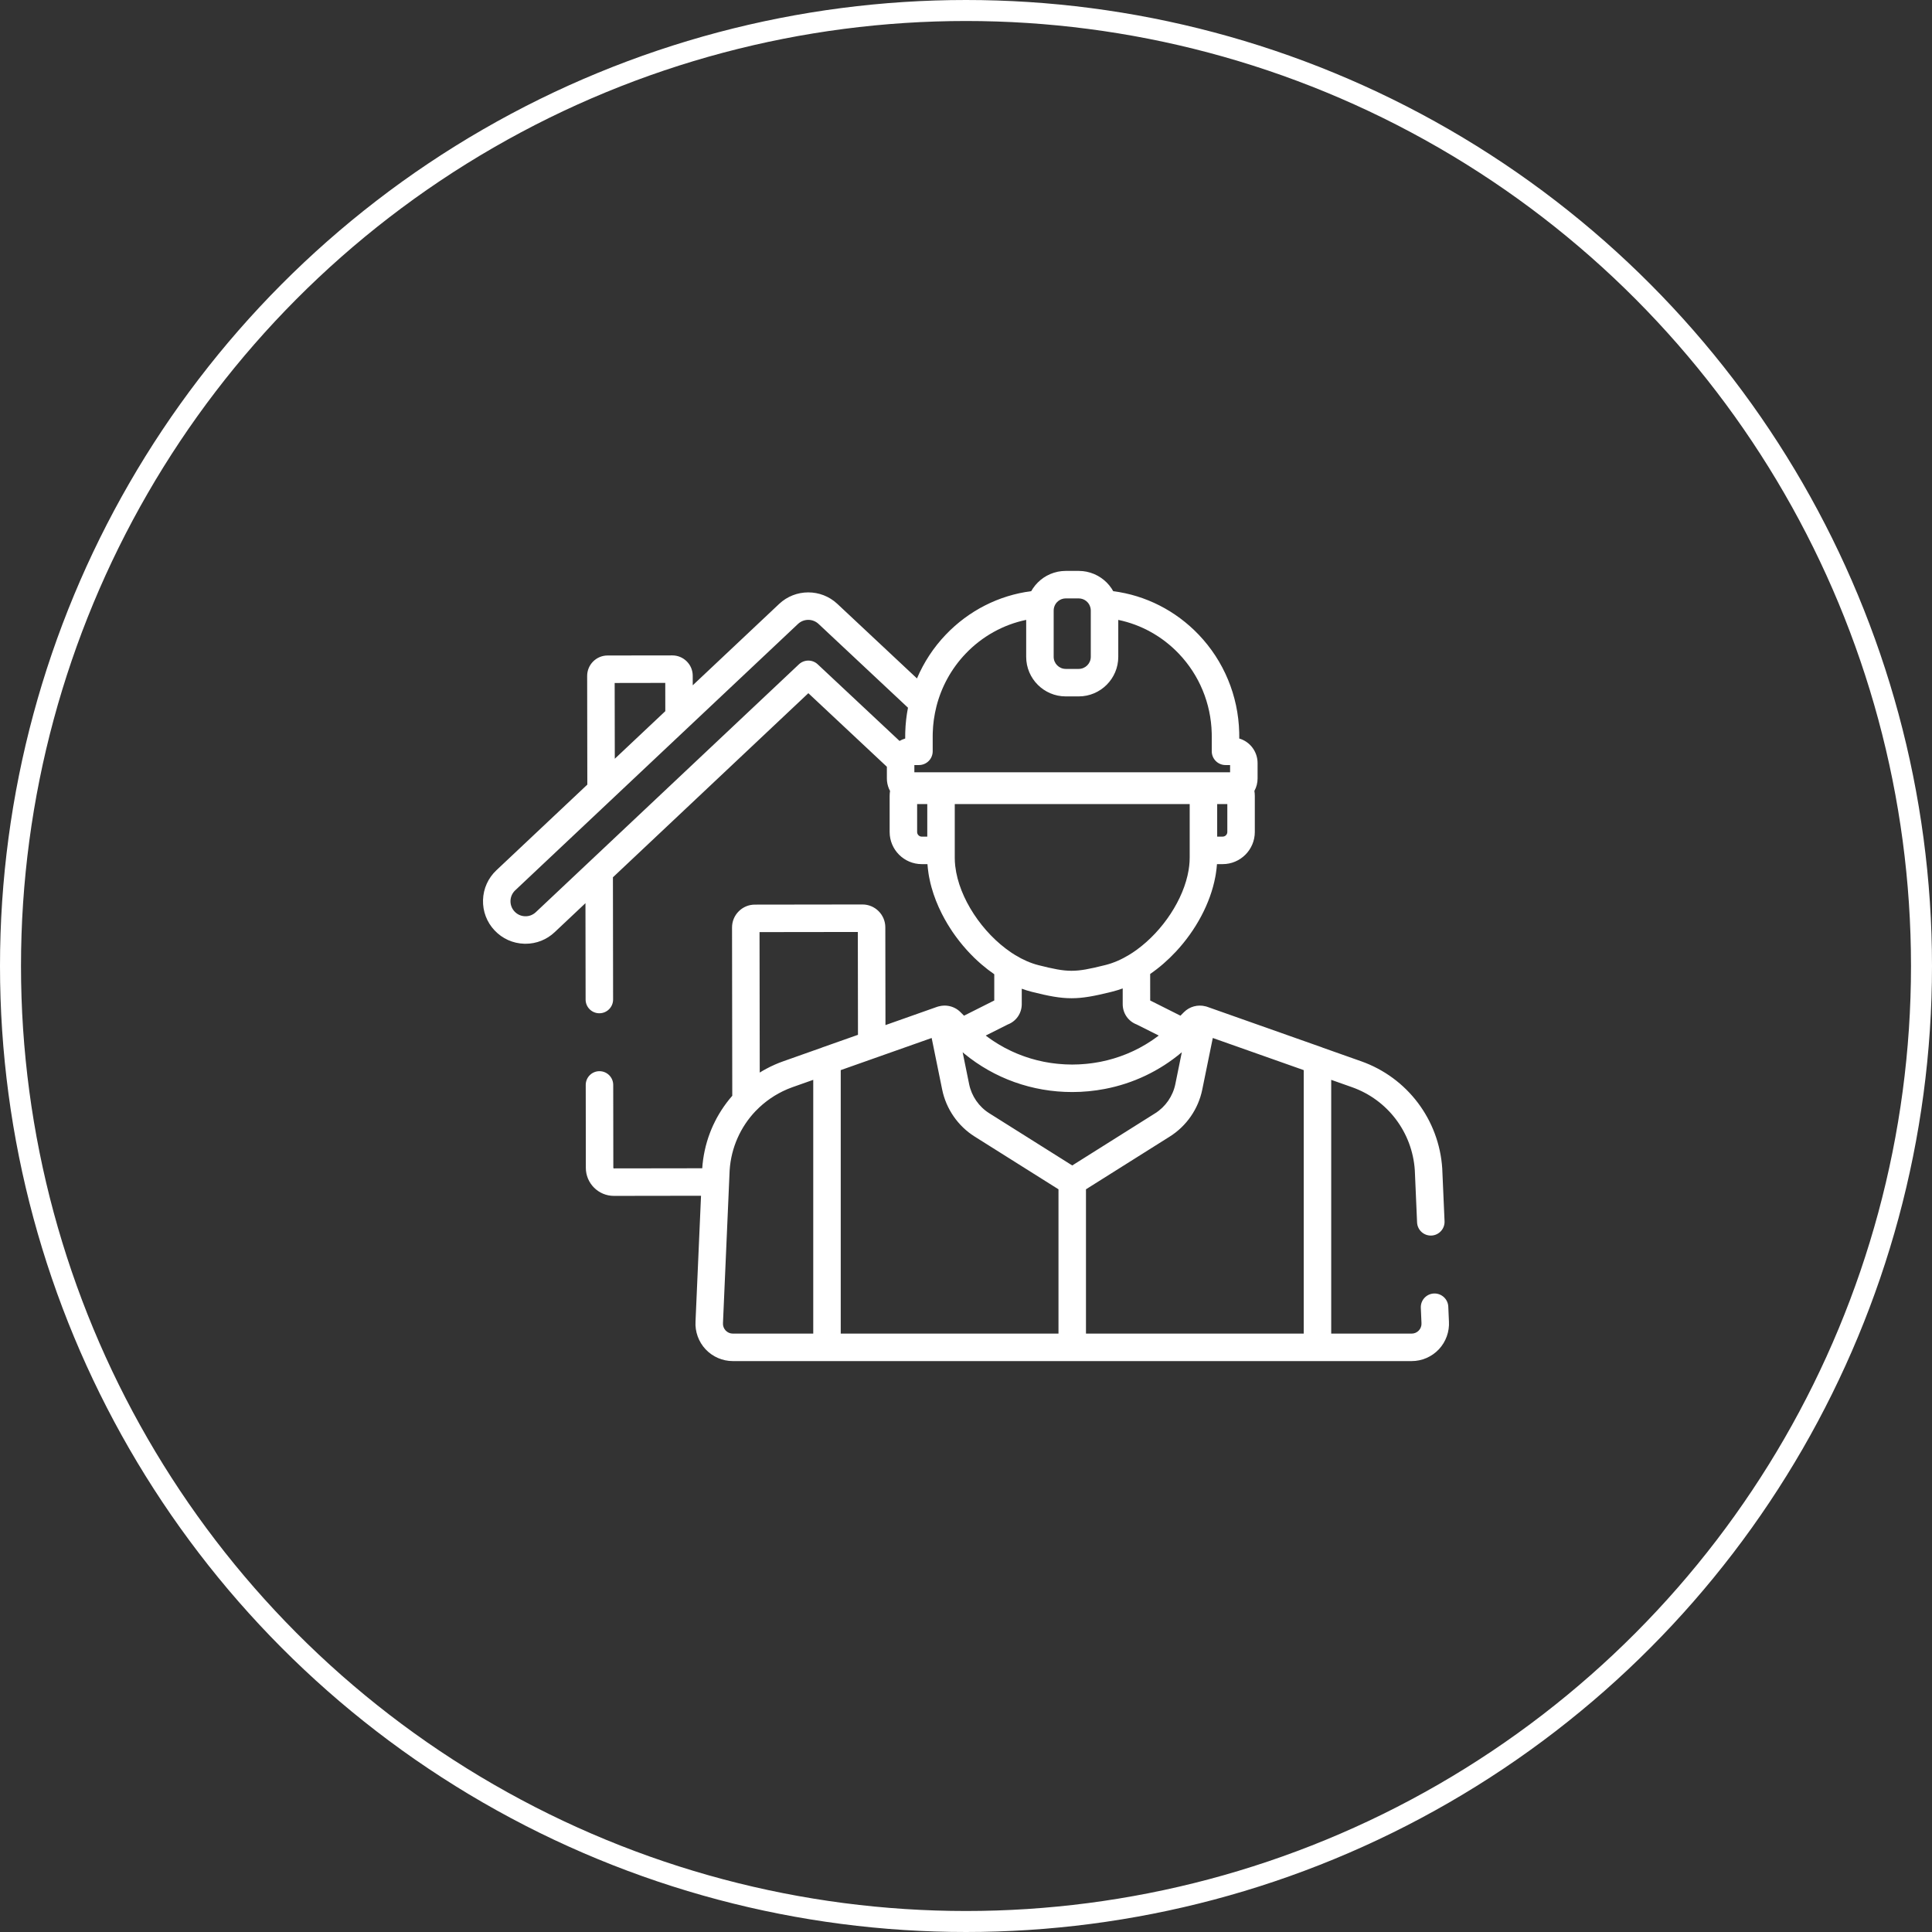 <svg width="92" height="92" viewBox="0 0 92 92" fill="none" xmlns="http://www.w3.org/2000/svg">
<rect x="0" y="0" width="92" height="92" fill="#333333" stroke="none"/>
<circle cx="46" cy="46" r="45.5" stroke="white"/>
<g clip-path="url(#clip0_144_16)">
<path d="M68.997 62.927L68.966 62.22C68.95 61.859 68.642 61.58 68.283 61.595C67.922 61.611 67.642 61.916 67.658 62.278L67.689 62.99C67.689 62.995 67.69 62.999 67.69 63.003C67.698 63.135 67.653 63.261 67.563 63.357C67.473 63.452 67.352 63.505 67.221 63.505H63.391V51.421L64.379 51.77C66.08 52.371 67.254 53.924 67.372 55.728L67.48 58.211C67.496 58.572 67.801 58.852 68.163 58.836C68.524 58.82 68.804 58.514 68.788 58.153L68.679 55.664C68.679 55.66 68.679 55.655 68.679 55.651C68.53 53.321 67.014 51.313 64.815 50.536L62.986 49.889C62.976 49.885 62.966 49.879 62.955 49.875L57.494 47.946C57.493 47.945 57.492 47.945 57.492 47.945C57.471 47.938 57.451 47.932 57.431 47.926C57.42 47.923 57.41 47.922 57.4 47.919C57.038 47.826 56.647 47.93 56.38 48.197L56.212 48.366L54.771 47.642L54.77 46.38C55.206 46.08 55.616 45.722 55.988 45.323C55.993 45.319 55.997 45.314 56.002 45.309C56.942 44.297 57.636 43.022 57.872 41.755C57.878 41.722 57.884 41.689 57.89 41.655C57.896 41.62 57.901 41.586 57.906 41.551C57.915 41.493 57.922 41.436 57.929 41.378C57.931 41.364 57.933 41.35 57.934 41.336C57.941 41.274 57.947 41.211 57.951 41.149H58.222C59.066 41.149 59.753 40.462 59.753 39.618V37.903C59.753 37.822 59.746 37.742 59.733 37.662C59.83 37.487 59.885 37.285 59.885 37.071V36.34C59.885 35.783 59.516 35.313 59.012 35.168V35.065C59.012 35.002 59.011 34.94 59.01 34.878C58.966 33.132 58.28 31.479 57.08 30.222C55.985 29.076 54.553 28.35 53.011 28.152C52.988 28.109 52.962 28.069 52.936 28.029C52.929 28.018 52.922 28.008 52.914 27.998C52.888 27.959 52.86 27.922 52.83 27.885C52.825 27.879 52.82 27.872 52.815 27.866C52.778 27.822 52.74 27.78 52.7 27.74C52.698 27.738 52.697 27.737 52.696 27.735C52.656 27.697 52.615 27.66 52.573 27.624C52.568 27.62 52.563 27.616 52.559 27.612C52.471 27.541 52.378 27.477 52.279 27.422C52.27 27.418 52.261 27.413 52.252 27.408C52.203 27.381 52.153 27.357 52.102 27.335C52.099 27.334 52.096 27.333 52.093 27.332C52.046 27.312 51.997 27.294 51.948 27.279C51.934 27.274 51.921 27.27 51.907 27.266C51.855 27.25 51.802 27.236 51.748 27.225C51.745 27.224 51.742 27.224 51.739 27.223C51.688 27.213 51.635 27.205 51.582 27.199C51.567 27.197 51.553 27.196 51.538 27.195C51.482 27.189 51.425 27.186 51.367 27.186H50.75C50.692 27.186 50.635 27.189 50.579 27.195C50.564 27.196 50.55 27.198 50.535 27.199C50.482 27.205 50.43 27.213 50.378 27.223C50.375 27.224 50.372 27.224 50.369 27.225C50.315 27.236 50.262 27.25 50.21 27.266C50.196 27.27 50.183 27.274 50.169 27.279C50.12 27.294 50.071 27.312 50.024 27.332C50.021 27.333 50.018 27.334 50.016 27.335C49.964 27.357 49.914 27.381 49.865 27.408C49.856 27.412 49.847 27.418 49.838 27.422C49.79 27.449 49.743 27.477 49.697 27.508C49.697 27.508 49.697 27.508 49.697 27.508C49.649 27.541 49.603 27.575 49.558 27.612C49.553 27.616 49.549 27.62 49.544 27.624C49.502 27.66 49.461 27.696 49.422 27.735C49.42 27.737 49.419 27.738 49.417 27.74C49.377 27.78 49.339 27.822 49.302 27.866C49.297 27.872 49.292 27.879 49.287 27.885C49.257 27.922 49.229 27.959 49.203 27.998C49.196 28.008 49.188 28.018 49.181 28.028C49.155 28.068 49.129 28.109 49.106 28.151C47.564 28.35 46.132 29.076 45.037 30.222C44.452 30.834 43.991 31.541 43.665 32.307L39.873 28.755C39.095 28.026 37.877 28.027 37.101 28.759L32.988 32.633L32.987 32.18C32.987 31.921 32.886 31.677 32.702 31.494C32.518 31.311 32.275 31.21 32.016 31.21C32.015 31.21 32.014 31.21 32.014 31.21L28.931 31.214C28.395 31.215 27.959 31.651 27.96 32.188L27.968 37.362L23.636 41.443C23.243 41.814 23.017 42.316 23.001 42.856C22.985 43.397 23.18 43.911 23.551 44.304C23.922 44.698 24.423 44.924 24.964 44.94C24.985 44.941 25.005 44.941 25.026 44.941C25.544 44.941 26.034 44.746 26.412 44.39L27.879 43.008L27.886 47.597C27.886 47.958 28.179 48.251 28.54 48.251C28.541 48.251 28.541 48.251 28.541 48.251C28.903 48.25 29.195 47.957 29.195 47.595L29.187 41.776L38.493 33.009L42.232 36.512V37.071C42.232 37.109 42.234 37.146 42.237 37.184C42.238 37.19 42.239 37.197 42.239 37.204C42.257 37.368 42.306 37.524 42.383 37.664C42.371 37.743 42.364 37.823 42.364 37.903V39.618C42.364 40.462 43.05 41.149 43.894 41.149H44.165C44.169 41.213 44.175 41.278 44.182 41.343C44.184 41.362 44.187 41.38 44.189 41.398C44.195 41.452 44.202 41.506 44.21 41.561C44.215 41.593 44.22 41.626 44.225 41.658C44.232 41.697 44.239 41.736 44.246 41.775C44.261 41.855 44.278 41.936 44.297 42.016C44.3 42.031 44.303 42.046 44.307 42.06C44.32 42.114 44.334 42.168 44.349 42.222C44.352 42.233 44.355 42.244 44.358 42.255C44.474 42.675 44.639 43.093 44.843 43.498C44.845 43.502 44.847 43.506 44.849 43.51C44.931 43.672 45.019 43.831 45.112 43.987C45.125 44.008 45.137 44.028 45.15 44.049C45.175 44.09 45.201 44.132 45.227 44.172C45.246 44.203 45.267 44.234 45.287 44.265C45.31 44.3 45.332 44.334 45.355 44.369C45.397 44.43 45.439 44.49 45.483 44.551C45.501 44.576 45.52 44.602 45.539 44.627C45.571 44.671 45.604 44.714 45.637 44.757C45.655 44.781 45.673 44.804 45.692 44.828C45.737 44.885 45.783 44.942 45.83 44.998C45.837 45.007 45.843 45.015 45.85 45.023C45.901 45.084 45.954 45.144 46.007 45.204C46.026 45.225 46.045 45.246 46.064 45.267C46.102 45.308 46.139 45.349 46.178 45.389C46.199 45.412 46.22 45.434 46.242 45.456C46.288 45.504 46.335 45.551 46.382 45.597C46.416 45.63 46.451 45.663 46.485 45.695C46.514 45.723 46.543 45.75 46.573 45.777C46.609 45.81 46.645 45.842 46.681 45.873C46.7 45.89 46.719 45.907 46.739 45.924C46.935 46.092 47.137 46.249 47.346 46.393L47.346 47.642L45.906 48.366L45.736 48.196C45.575 48.034 45.366 47.932 45.147 47.898C45.123 47.894 45.098 47.891 45.073 47.889C45.049 47.887 45.024 47.886 44.999 47.885C44.975 47.885 44.95 47.885 44.925 47.887C44.857 47.89 44.789 47.901 44.722 47.918C44.709 47.921 44.697 47.923 44.684 47.927C44.664 47.932 44.64 47.939 44.623 47.945L42.165 48.814L42.158 44.158C42.157 43.557 41.669 43.07 41.069 43.07C41.068 43.07 41.068 43.07 41.067 43.07L35.947 43.077C35.656 43.077 35.382 43.191 35.177 43.397C34.971 43.603 34.858 43.877 34.859 44.168L34.87 52.18C34.869 52.181 34.868 52.183 34.867 52.184C34.85 52.204 34.833 52.225 34.815 52.245C34.788 52.278 34.76 52.31 34.732 52.343C34.715 52.364 34.699 52.386 34.682 52.407C34.656 52.441 34.629 52.474 34.603 52.508C34.587 52.53 34.571 52.552 34.555 52.574C34.53 52.608 34.505 52.642 34.48 52.677C34.465 52.699 34.45 52.722 34.434 52.745C34.411 52.78 34.387 52.815 34.364 52.85C34.349 52.873 34.334 52.897 34.32 52.92C34.297 52.956 34.274 52.992 34.253 53.028C34.239 53.051 34.225 53.075 34.212 53.099C34.19 53.136 34.169 53.172 34.148 53.209C34.135 53.234 34.122 53.259 34.109 53.283C34.09 53.321 34.07 53.357 34.051 53.395C34.038 53.421 34.025 53.447 34.013 53.474C33.995 53.51 33.977 53.547 33.959 53.584C33.947 53.611 33.936 53.638 33.923 53.665C33.907 53.702 33.891 53.739 33.875 53.776C33.863 53.804 33.853 53.833 33.841 53.861C33.827 53.898 33.812 53.935 33.798 53.972C33.787 54.001 33.777 54.031 33.766 54.06C33.753 54.097 33.739 54.134 33.727 54.171C33.717 54.202 33.708 54.232 33.698 54.262C33.687 54.299 33.675 54.336 33.664 54.373C33.654 54.404 33.646 54.436 33.638 54.467C33.628 54.504 33.617 54.541 33.607 54.579C33.599 54.61 33.592 54.642 33.585 54.674C33.576 54.711 33.567 54.749 33.559 54.787C33.551 54.819 33.545 54.852 33.539 54.885C33.532 54.922 33.524 54.959 33.517 54.997C33.511 55.031 33.506 55.065 33.501 55.099C33.495 55.136 33.489 55.172 33.483 55.209C33.478 55.245 33.475 55.28 33.471 55.315C33.466 55.351 33.461 55.388 33.457 55.424C33.454 55.46 33.451 55.496 33.448 55.532C33.446 55.565 33.442 55.599 33.44 55.632L29.233 55.638C29.218 55.638 29.206 55.626 29.206 55.611L29.201 51.663C29.2 51.301 28.907 51.009 28.546 51.009C28.546 51.009 28.546 51.009 28.545 51.009C28.184 51.009 27.891 51.303 27.892 51.664L27.897 55.613C27.898 56.349 28.497 56.947 29.233 56.947C29.233 56.947 29.234 56.947 29.235 56.947L33.382 56.941L33.12 62.927C33.091 63.414 33.266 63.897 33.599 64.252C33.934 64.609 34.407 64.814 34.896 64.814H67.221C67.71 64.814 68.183 64.609 68.518 64.252C68.851 63.897 69.026 63.414 68.997 62.927ZM58.444 39.618C58.444 39.74 58.344 39.839 58.222 39.839H57.961V38.289H58.444V39.618ZM50.192 28.934C50.193 28.931 50.194 28.929 50.194 28.927C50.218 28.833 50.265 28.75 50.327 28.682C50.329 28.68 50.33 28.678 50.332 28.677C50.352 28.656 50.373 28.636 50.395 28.619C50.398 28.616 50.401 28.614 50.404 28.613C50.449 28.578 50.5 28.55 50.554 28.53C50.559 28.529 50.562 28.527 50.567 28.526C50.593 28.517 50.62 28.51 50.647 28.505C50.652 28.504 50.657 28.503 50.662 28.503C50.691 28.498 50.72 28.495 50.75 28.495H51.367C51.397 28.495 51.426 28.498 51.455 28.503C51.46 28.503 51.465 28.504 51.47 28.505C51.497 28.51 51.524 28.517 51.55 28.526C51.554 28.527 51.559 28.529 51.563 28.53C51.617 28.55 51.668 28.578 51.713 28.612C51.716 28.614 51.719 28.616 51.722 28.619C51.744 28.636 51.765 28.656 51.785 28.677C51.787 28.678 51.788 28.68 51.79 28.682C51.852 28.75 51.898 28.833 51.922 28.927C51.923 28.929 51.924 28.931 51.925 28.934C51.935 28.977 51.942 29.023 51.942 29.07V31.279C51.942 31.595 51.684 31.853 51.367 31.853H50.75C50.433 31.853 50.175 31.595 50.175 31.279V29.07C50.175 29.023 50.181 28.977 50.192 28.934ZM31.679 32.519L31.681 33.865L29.276 36.131L29.27 32.523L31.679 32.519ZM43.226 33.765C43.213 33.832 43.201 33.899 43.19 33.967C43.184 34.005 43.179 34.043 43.174 34.081C43.166 34.143 43.157 34.204 43.15 34.267C43.144 34.319 43.14 34.371 43.135 34.423C43.13 34.472 43.125 34.52 43.122 34.569C43.115 34.672 43.109 34.775 43.107 34.878C43.105 34.94 43.105 35.002 43.105 35.065V35.168C43.103 35.168 43.102 35.169 43.101 35.169C43.061 35.181 43.022 35.195 42.984 35.211C42.972 35.216 42.96 35.221 42.948 35.226C42.914 35.242 42.881 35.258 42.849 35.276C42.845 35.279 42.84 35.28 42.835 35.283L38.939 31.634C38.687 31.397 38.294 31.398 38.043 31.635L25.515 43.437C25.375 43.568 25.195 43.638 25.003 43.631C24.812 43.626 24.635 43.546 24.504 43.407C24.373 43.268 24.304 43.086 24.309 42.895C24.315 42.705 24.395 42.527 24.534 42.396L37.999 29.712C38.136 29.582 38.313 29.517 38.489 29.517C38.665 29.517 38.841 29.582 38.978 29.71L43.237 33.7C43.233 33.722 43.23 33.743 43.226 33.765ZM43.894 39.84C43.772 39.84 43.673 39.74 43.673 39.618V38.289H44.156V39.84H43.894ZM43.541 36.776V36.431H43.759C44.121 36.431 44.414 36.138 44.414 35.776V35.065C44.414 35.013 44.414 34.962 44.416 34.911C44.418 34.811 44.424 34.712 44.432 34.612C44.434 34.586 44.437 34.561 44.439 34.536C44.446 34.459 44.454 34.382 44.464 34.306C44.468 34.281 44.471 34.256 44.475 34.231C44.487 34.15 44.5 34.069 44.516 33.988C44.519 33.97 44.522 33.952 44.526 33.934C44.545 33.836 44.567 33.737 44.592 33.64C44.592 33.639 44.592 33.639 44.592 33.638C44.832 32.7 45.306 31.835 45.983 31.126C46.773 30.299 47.777 29.744 48.866 29.518V31.278C48.866 32.317 49.711 33.162 50.749 33.162H51.367C52.406 33.162 53.251 32.317 53.251 31.278V29.519C54.34 29.744 55.344 30.3 56.133 31.126C57.108 32.147 57.665 33.491 57.701 34.911C57.702 34.962 57.703 35.013 57.703 35.065V35.776C57.703 36.138 57.996 36.431 58.358 36.431H58.576V36.776H43.541ZM45.49 41.257C45.489 41.247 45.487 41.237 45.486 41.227C45.48 41.172 45.476 41.117 45.472 41.063C45.472 41.054 45.471 41.045 45.47 41.036C45.467 40.974 45.465 40.911 45.465 40.849V38.289H56.652V40.835C56.652 40.898 56.65 40.961 56.646 41.025C56.646 41.032 56.645 41.039 56.645 41.047C56.641 41.102 56.636 41.158 56.63 41.214C56.629 41.224 56.628 41.234 56.627 41.244C56.62 41.306 56.611 41.367 56.601 41.429C56.601 41.43 56.601 41.43 56.601 41.43C56.369 42.831 55.367 44.325 54.139 45.221C54.13 45.227 54.121 45.234 54.113 45.24C54.074 45.268 54.034 45.295 53.995 45.322C53.973 45.337 53.952 45.352 53.93 45.366C53.919 45.374 53.907 45.381 53.895 45.388C53.856 45.414 53.816 45.44 53.775 45.464C53.773 45.465 53.771 45.467 53.769 45.468C53.404 45.69 53.025 45.857 52.645 45.952L52.576 45.969C51.18 46.316 50.859 46.315 49.458 45.962C49.081 45.867 48.705 45.701 48.343 45.48C48.343 45.48 48.342 45.479 48.341 45.479C48.327 45.47 48.313 45.46 48.298 45.451C48.255 45.425 48.213 45.398 48.17 45.37C48.16 45.363 48.15 45.355 48.139 45.348C46.784 44.432 45.666 42.769 45.49 41.257ZM47.989 48.785C48.39 48.632 48.655 48.252 48.655 47.817L48.655 47.082C48.815 47.14 48.976 47.19 49.138 47.231C49.942 47.434 50.484 47.535 51.026 47.535C51.563 47.535 52.1 47.436 52.892 47.239L52.961 47.222C53.129 47.18 53.296 47.128 53.462 47.068L53.462 47.817C53.462 48.252 53.727 48.633 54.128 48.785L55.177 49.311C55.165 49.321 55.152 49.331 55.14 49.341C55.111 49.362 55.082 49.383 55.053 49.404C54.997 49.444 54.942 49.484 54.886 49.522C54.855 49.543 54.823 49.564 54.791 49.585C54.734 49.623 54.676 49.659 54.618 49.695C54.588 49.713 54.559 49.732 54.529 49.75C54.457 49.792 54.385 49.833 54.312 49.872C54.295 49.881 54.279 49.891 54.261 49.901C54.171 49.948 54.08 49.994 53.988 50.038C53.963 50.05 53.938 50.06 53.913 50.072C53.845 50.103 53.776 50.134 53.707 50.163C53.674 50.177 53.64 50.19 53.607 50.204C53.544 50.229 53.481 50.253 53.418 50.276C53.383 50.289 53.348 50.302 53.313 50.314C53.247 50.337 53.181 50.358 53.114 50.379C53.083 50.389 53.051 50.4 53.019 50.409C52.931 50.435 52.843 50.459 52.754 50.482C52.743 50.485 52.733 50.488 52.722 50.49C52.622 50.515 52.522 50.538 52.42 50.558C52.391 50.564 52.362 50.568 52.333 50.574C52.26 50.587 52.187 50.6 52.114 50.611C52.078 50.617 52.041 50.622 52.005 50.627C51.937 50.636 51.869 50.645 51.8 50.652C51.763 50.656 51.726 50.66 51.689 50.663C51.616 50.67 51.543 50.675 51.47 50.679C51.438 50.681 51.406 50.684 51.374 50.685C51.269 50.69 51.164 50.693 51.058 50.693C50.952 50.693 50.847 50.69 50.742 50.685C50.71 50.684 50.679 50.681 50.647 50.679C50.574 50.675 50.5 50.67 50.428 50.663C50.391 50.66 50.354 50.656 50.317 50.652C50.248 50.645 50.18 50.636 50.111 50.627C50.075 50.622 50.039 50.617 50.003 50.612C49.929 50.6 49.856 50.587 49.783 50.574C49.754 50.568 49.725 50.564 49.696 50.558C49.595 50.538 49.494 50.515 49.394 50.49C49.384 50.488 49.373 50.485 49.363 50.482C49.274 50.46 49.186 50.435 49.098 50.409C49.066 50.4 49.035 50.389 49.003 50.379C48.936 50.358 48.87 50.337 48.804 50.314C48.769 50.302 48.734 50.289 48.699 50.276C48.636 50.253 48.572 50.229 48.509 50.203C48.476 50.19 48.443 50.177 48.41 50.163C48.34 50.134 48.271 50.103 48.202 50.071C48.178 50.06 48.154 50.05 48.13 50.038C48.037 49.994 47.946 49.948 47.855 49.9C47.839 49.892 47.823 49.882 47.807 49.874C47.733 49.834 47.66 49.792 47.588 49.749C47.558 49.732 47.529 49.714 47.5 49.696C47.441 49.66 47.383 49.623 47.325 49.585C47.294 49.564 47.263 49.544 47.232 49.523C47.175 49.484 47.119 49.444 47.063 49.404C47.035 49.383 47.006 49.363 46.978 49.342C46.965 49.332 46.953 49.322 46.94 49.312L47.989 48.785ZM34.896 63.505C34.765 63.505 34.644 63.452 34.554 63.357C34.464 63.26 34.419 63.135 34.427 63.003C34.427 62.999 34.428 62.995 34.428 62.99L34.745 55.728C34.815 54.65 35.264 53.661 35.976 52.912C35.983 52.905 35.99 52.899 35.997 52.892C36.416 52.457 36.924 52.108 37.48 51.871C37.491 51.866 37.503 51.861 37.515 51.856C37.588 51.826 37.663 51.797 37.738 51.77L38.726 51.421V63.505H34.896ZM39.13 49.889L37.302 50.536C37.233 50.56 37.166 50.585 37.098 50.612C37.077 50.62 37.056 50.63 37.035 50.638C37.018 50.645 37.002 50.652 36.985 50.659C36.956 50.671 36.927 50.683 36.899 50.695C36.867 50.709 36.836 50.724 36.805 50.739C36.771 50.754 36.737 50.769 36.703 50.785C36.672 50.801 36.641 50.817 36.609 50.833C36.577 50.849 36.544 50.865 36.512 50.883C36.482 50.898 36.454 50.915 36.424 50.931C36.391 50.949 36.358 50.967 36.325 50.986C36.297 51.002 36.268 51.02 36.24 51.037C36.219 51.05 36.198 51.062 36.178 51.075L36.168 44.386L40.849 44.38L40.856 49.277L39.162 49.875C39.151 49.879 39.141 49.885 39.13 49.889ZM40.035 63.505V50.958L44.365 49.428L44.866 51.887C45.054 52.807 45.617 53.621 46.411 54.121L50.404 56.633V63.505H40.035ZM47.109 53.013C46.615 52.703 46.266 52.197 46.149 51.626L45.84 50.107C45.864 50.128 45.888 50.15 45.913 50.17C47.356 51.356 49.155 52.002 51.059 52.002C51.586 52.002 52.105 51.951 52.611 51.854C53.962 51.596 55.218 50.999 56.277 50.107L55.968 51.626C55.851 52.197 55.502 52.702 55.008 53.013L51.059 55.498L47.109 53.013ZM62.082 63.505H51.713V56.633L55.705 54.121C56.5 53.621 57.063 52.807 57.25 51.887L57.752 49.428L62.082 50.958V63.505Z" fill="white"/>
</g>
<defs>
<clipPath id="clip0_144_16">
<rect width="46" height="46" fill="white" transform="translate(23 23)"/>
</clipPath>
</defs>
</svg>
